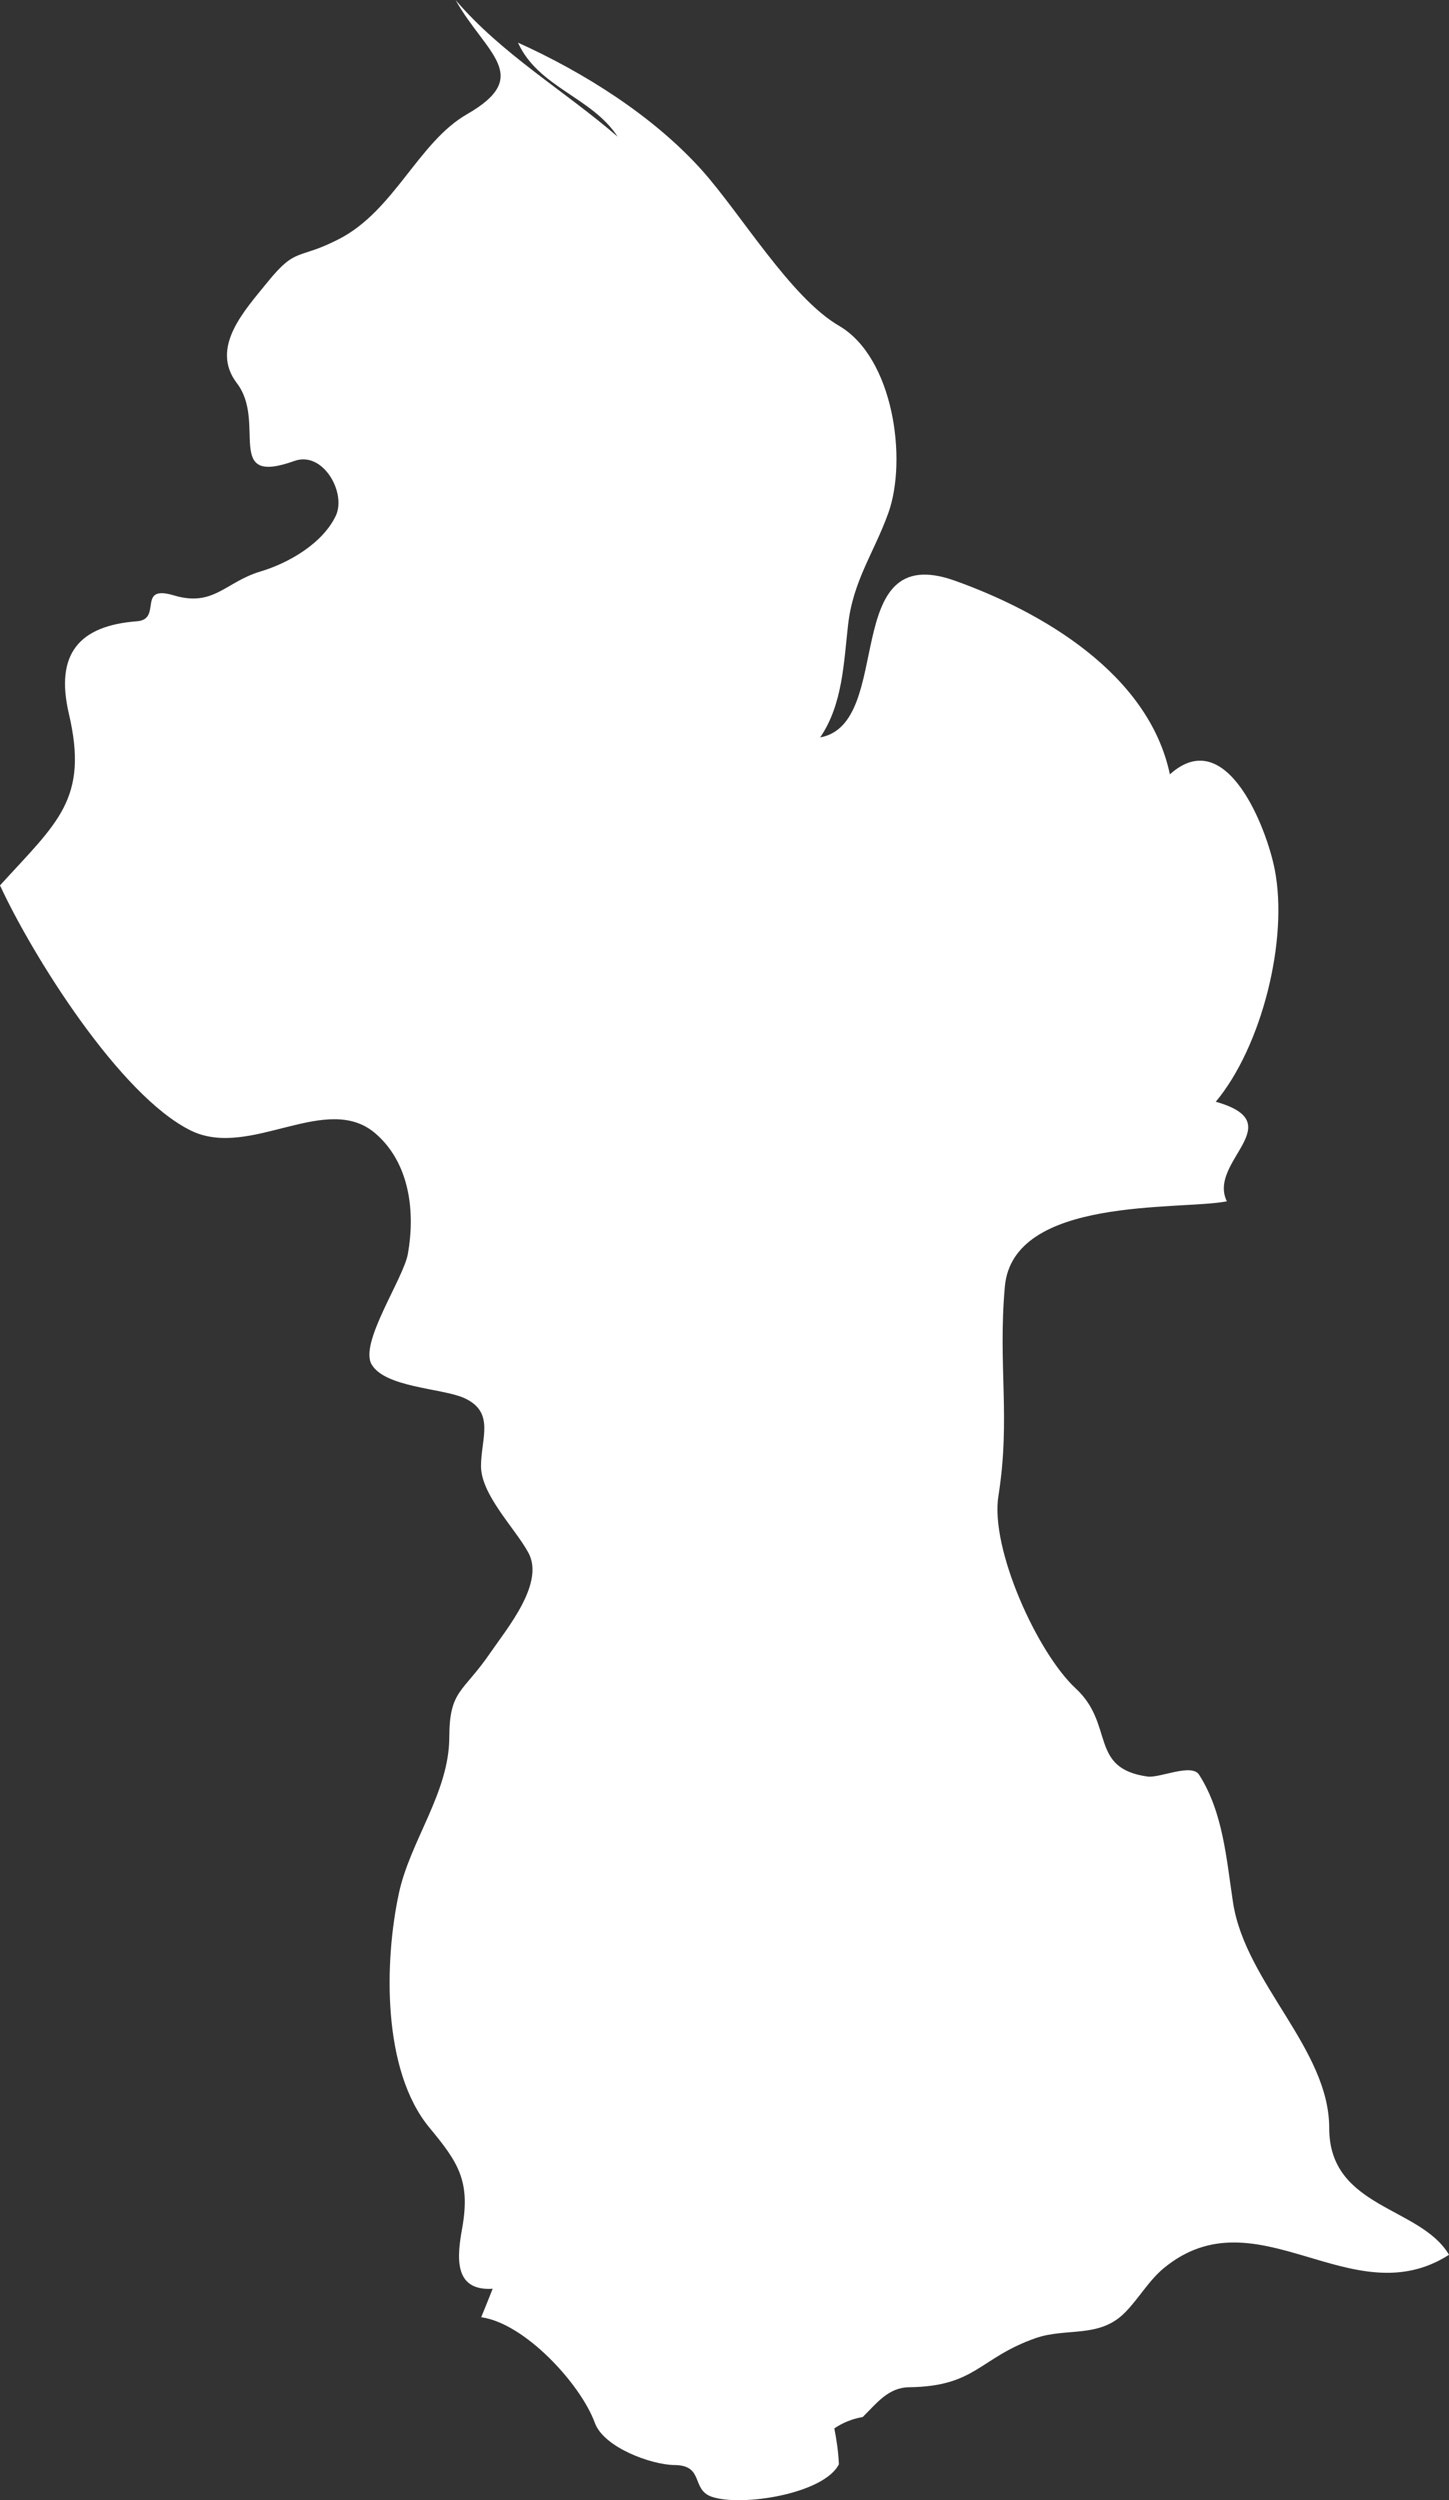 <?xml version="1.0" encoding="UTF-8" standalone="no"?>
<!-- Created with Inkscape (http://www.inkscape.org/) -->

<svg
   xmlns:dc="http://purl.org/dc/elements/1.1/"
   xmlns:cc="http://creativecommons.org/ns#"
   xmlns:rdf="http://www.w3.org/1999/02/22-rdf-syntax-ns#"
   xmlns:svg="http://www.w3.org/2000/svg"
   xmlns="http://www.w3.org/2000/svg"
   xmlns:sodipodi="http://sodipodi.sourceforge.net/DTD/sodipodi-0.dtd"
   xmlns:inkscape="http://www.inkscape.org/namespaces/inkscape"
   width="427.9mm"
   height="738.1mm"
   viewBox="0 0 427.9 738.1"
   version="1.1"
   id="svg7070"
   inkscape:version="0.92.4 (5da689c313, 2019-01-14)"
   sodipodi:docname="guyana.svg">
  <rect x="0" y="0" width="427.9" height="738.1" fill="#333333" stroke="none"/>
  <defs
     id="defs7064" />
  <sodipodi:namedview
     id="base"
     pagecolor="#ffffff"
     bordercolor="#666666"
     borderopacity="1.0"
     inkscape:pageopacity="0.0"
     inkscape:pageshadow="2"
     inkscape:zoom="1.4"
     inkscape:cx="-204.70634"
     inkscape:cy="-86.563716"
     inkscape:document-units="mm"
     inkscape:current-layer="layer1"
     showgrid="false"
     inkscape:window-width="958"
     inkscape:window-height="1008"
     inkscape:window-x="-7"
     inkscape:window-y="0"
     inkscape:window-maximized="0" />
  <g
     inkscape:label="Layer 1"
     inkscape:groupmode="layer"
     id="layer1"
     transform="translate(-239.194,655.834)">
    <path
       inkscape:connector-curvature="0"
       style="fill:#ffffff;stroke-width:26.46"
       d="m 239.194,-394.448 c 16.934,-18.601 26.249,-25.427 20.348,-50.642 -4.15,-17.727 3.04,-26.035 20.084,-27.332 7.651,-0.56 -0.2,-10.954 10.902,-7.646 11.749,3.519 15.188,-3.916 25.534,-7.038 8.361,-2.487 18.39,-8.255 22.307,-16.484 3.17,-6.773 -3.78,-19.183 -12.225,-16.166 -21.063,7.541 -8.101,-11.324 -16.987,-22.94 -8.071,-10.584 2.33,-21.538 9.101,-29.925 8.521,-10.478 8.811,-6.35 21.009,-12.621 16.353,-8.361 23.471,-28.628 37.812,-36.857 19.714,-11.324 5.53,-17.939 -3.36,-33.735 13.733,16.061 32.044,26.671 47.867,40.35 -7.651,-11.721 -23.444,-14.526 -29.423,-27.755 19.449,8.784 39.77,21.538 54.137,37.466 11.59,12.859 26.302,37.783 40.696,46.144 16.035,9.366 20.19,39.424 14.527,55.246 -4.26,11.827 -10.399,19.95 -11.881,32.968 -1.3,11.271 -1.59,23.522 -8.251,33.285 22.227,-4.075 5.45,-58.448 39.691,-46.303 25.719,9.155 57.34,27.491 63.584,57.204 16.749,-15.081 28.63,16.061 30.959,28.073 4.1,20.823 -3.86,52.362 -17.41,68.581 22.518,6.35 -2.51,17.622 3.28,29.396 -13.813,2.699 -63.214,-1.614 -65.569,25.215 -2.06,23.469 1.75,38.762 -1.9,61.808 -2.46,15.505 11.484,46.25 22.809,56.754 11.59,10.689 3.86,23.575 21.195,26.035 3.62,0.53 13.045,-4.022 15.267,-0.53 7.141,11.166 8.071,25.057 10.029,37.783 3.68,23.76 28.392,43.154 28.392,66.518 0,23.76 26.884,23.046 35.378,37.413 -28.736,18.389 -56.679,-18.653 -84.198,3.916 -4.6,3.836 -7.351,8.943 -11.484,13.124 -7.571,7.699 -17.146,4.392 -26.328,7.541 -16.828,5.9 -17.595,14.261 -37.441,14.526 -6.171,0.053 -9.681,4.868 -13.68,8.784 -3.04,0.53 -5.85,1.64 -8.391,3.36 0.7,3.519 1.19,7.038 1.35,10.584 -4.37,8.731 -28.683,12.621 -37.547,9.604 -6.141,-2.117 -2.17,-9.26 -10.929,-9.366 -6.961,-0.053 -20.93,-5.212 -23.576,-12.409 -4.23,-11.589 -20.798,-29.502 -33.579,-31.221 1.14,-2.778 2.28,-5.583 3.39,-8.414 -11.801,0.77 -10.452,-9.816 -9.001,-17.886 2.49,-13.997 -1.19,-19.421 -9.661,-29.66 -14.024,-16.907 -13.363,-49.134 -9.021,-69.243 3.33,-15.452 14.817,-29.66 14.87,-45.985 0.053,-14.103 4,-13.071 12.145,-25.004 5.13,-7.435 16.062,-20.559 11.22,-29.502 -3.86,-7.144 -13.998,-17.066 -13.998,-25.586 0,-8.176 4.31,-16.008 -5.13,-20.162 -6.531,-2.831 -23.153,-3.043 -27.148,-9.816 -3.78,-6.297 9.391,-25.321 10.69,-32.703 2.17,-12.25 0.6,-26.406 -9.211,-35.19 -14.553,-13.176 -37.283,7.488 -54.905,-1.191 -21.01,-10.345 -46.835,-51.78 -56.335,-72.365 z"
       id="gy" />
  </g>
</svg>

